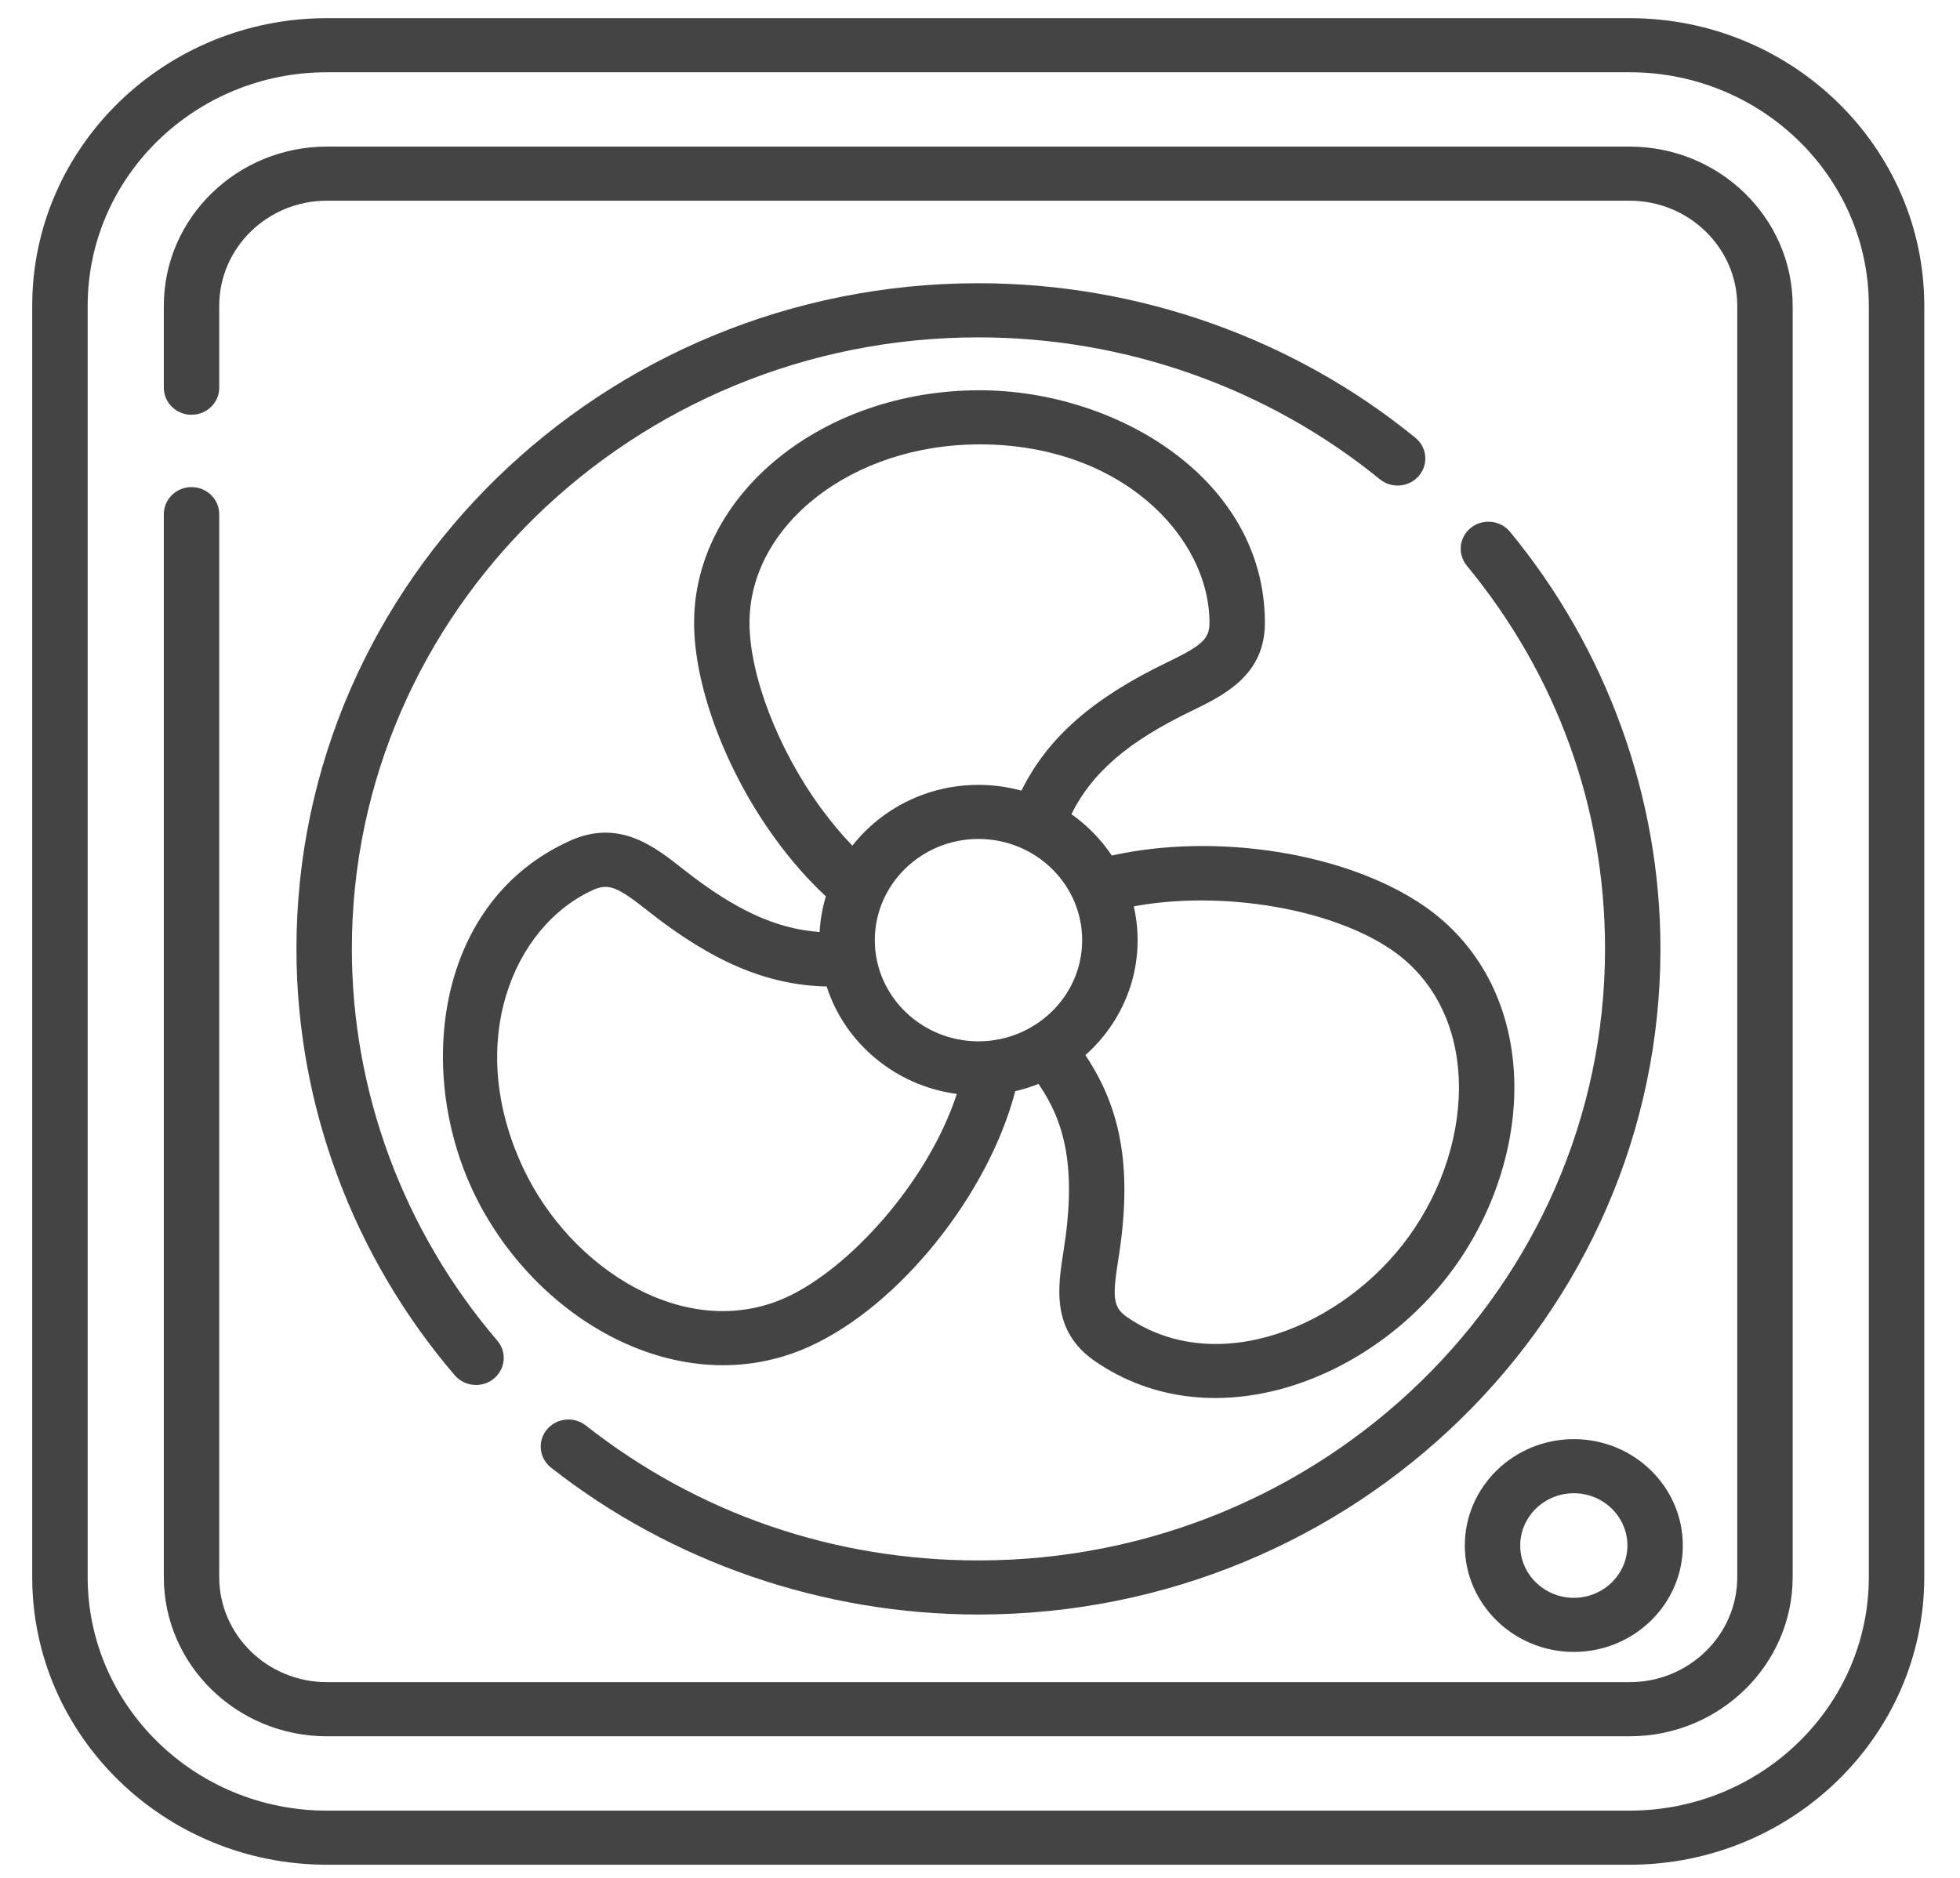 <svg width="48" height="46" viewBox="0 0 48 46" fill="none" xmlns="http://www.w3.org/2000/svg">
<g clip-path="url(#clip0)">
<path d="M39.908 0.445H8.006C4.027 0.445 0.789 3.606 0.789 7.49V38.633C0.789 42.517 4.027 45.678 8.006 45.678H39.908C43.887 45.678 47.125 42.517 47.125 38.633V7.49C47.125 3.606 43.887 0.445 39.908 0.445ZM45.767 38.633C45.767 41.787 43.139 44.353 39.908 44.353H8.006C4.775 44.353 2.147 41.787 2.147 38.633V7.49C2.147 4.336 4.775 1.77 8.006 1.77H39.908C43.139 1.77 45.767 4.336 45.767 7.49V38.633Z" fill="#444444"/>
<path d="M39.908 3.591H8.006C5.804 3.591 4.012 5.34 4.012 7.49V9.498C4.012 9.863 4.316 10.16 4.69 10.16C5.065 10.16 5.369 9.863 5.369 9.498V7.49C5.369 6.071 6.552 4.916 8.006 4.916H39.908C41.362 4.916 42.545 6.071 42.545 7.49V38.633C42.545 40.052 41.362 41.206 39.908 41.206H8.006C6.552 41.206 5.369 40.052 5.369 38.633V12.595C5.369 12.229 5.065 11.932 4.69 11.932C4.316 11.932 4.012 12.229 4.012 12.595V38.633C4.012 40.782 5.803 42.532 8.006 42.532H39.908C42.111 42.532 43.902 40.782 43.902 38.633V7.49C43.902 5.34 42.111 3.591 39.908 3.591Z" fill="#444444"/>
<path d="M34.874 22.192C32.977 20.886 29.784 20.387 27.228 20.957C26.964 20.563 26.628 20.219 26.238 19.944C26.747 18.919 27.633 18.163 29.167 17.422C29.973 17.031 30.977 16.545 30.977 15.257C30.977 11.738 27.349 9.56 23.988 9.56C20.133 9.56 16.998 12.115 16.998 15.257C16.998 16.817 17.781 18.897 18.993 20.556C19.382 21.089 19.796 21.558 20.226 21.957C20.142 22.236 20.088 22.528 20.072 22.83C18.999 22.754 17.988 22.282 16.736 21.295L16.719 21.282C16.026 20.735 15.164 20.055 13.964 20.593C10.689 22.064 10.178 26.191 11.582 29.173C13.067 32.325 16.661 34.403 19.805 32.992C22.021 31.997 24.205 29.26 24.863 26.73C25.059 26.684 25.25 26.625 25.433 26.551C26.075 27.486 26.372 28.599 26.045 30.65C25.907 31.518 25.735 32.599 26.814 33.342C29.676 35.315 33.602 33.833 35.612 31.052C36.618 29.66 37.153 27.945 37.08 26.347C36.999 24.593 36.216 23.117 34.874 22.192ZM20.098 19.786C19.056 18.36 18.355 16.539 18.355 15.257C18.355 12.846 20.882 10.885 23.988 10.885C27.466 10.885 29.62 13.154 29.62 15.257C29.62 15.668 29.407 15.826 28.564 16.234C26.753 17.11 25.655 18.071 25.015 19.368C24.68 19.276 24.328 19.226 23.963 19.226C22.707 19.226 21.587 19.81 20.874 20.715C20.608 20.439 20.348 20.129 20.098 19.786ZM19.238 31.788C16.799 32.883 13.98 31.092 12.816 28.619C11.362 25.534 12.575 22.676 14.532 21.797C14.915 21.625 15.147 21.745 15.866 22.312L15.883 22.326C17.452 23.562 18.789 24.132 20.245 24.165C20.689 25.55 21.925 26.596 23.433 26.797C22.717 28.98 20.772 31.099 19.238 31.788ZM23.963 25.508C22.563 25.508 21.424 24.396 21.424 23.03C21.424 21.663 22.563 20.551 23.963 20.551C25.363 20.551 26.502 21.663 26.502 23.03C26.502 24.41 25.347 25.508 23.963 25.508ZM34.503 30.288C32.903 32.501 29.801 33.779 27.596 32.26C27.252 32.022 27.242 31.762 27.387 30.853C27.728 28.713 27.495 27.209 26.58 25.846C27.616 24.927 28.073 23.546 27.766 22.202C29.891 21.806 32.59 22.241 34.091 23.275C35.083 23.958 35.663 25.07 35.724 26.406C35.784 27.717 35.339 29.132 34.503 30.288Z" fill="#444444"/>
<path d="M35.873 37.859C35.873 39.296 37.071 40.465 38.543 40.465C40.015 40.465 41.212 39.296 41.212 37.859C41.212 36.422 40.015 35.253 38.543 35.253C37.071 35.253 35.873 36.422 35.873 37.859ZM39.855 37.859C39.855 38.565 39.266 39.14 38.543 39.14C37.819 39.14 37.23 38.565 37.23 37.859C37.23 37.153 37.819 36.578 38.543 36.578C39.266 36.578 39.855 37.153 39.855 37.859Z" fill="#444444"/>
<path d="M36.025 12.926C35.733 13.155 35.687 13.572 35.922 13.857C38.136 16.543 39.307 19.789 39.307 23.244C39.307 31.504 32.423 38.224 23.962 38.224C20.423 38.224 17.098 37.081 14.347 34.919C14.055 34.689 13.627 34.734 13.392 35.019C13.157 35.304 13.203 35.721 13.495 35.951C16.448 38.271 20.165 39.549 23.962 39.549C33.172 39.549 40.664 32.234 40.664 23.244C40.664 19.537 39.355 15.908 36.979 13.026C36.744 12.741 36.317 12.696 36.025 12.926Z" fill="#444444"/>
<path d="M34.662 10.723C31.669 8.282 27.869 6.938 23.962 6.938C14.752 6.938 7.26 14.253 7.26 23.243C7.26 27.057 8.637 30.766 11.136 33.688C11.271 33.845 11.463 33.926 11.658 33.926C11.811 33.926 11.966 33.876 12.092 33.772C12.38 33.538 12.419 33.12 12.178 32.839C9.882 30.154 8.617 26.747 8.617 23.243C8.617 14.983 15.501 8.264 23.962 8.264C27.551 8.264 31.042 9.498 33.792 11.74C34.08 11.975 34.508 11.937 34.748 11.656C34.988 11.375 34.95 10.957 34.662 10.723Z" fill="#444444"/>
</g>
<defs>
<clipPath id="clip0">
<rect width="46.336" height="45.233" fill="white" transform="translate(0.789 0.445)"/>
</clipPath>
</defs>
</svg>
